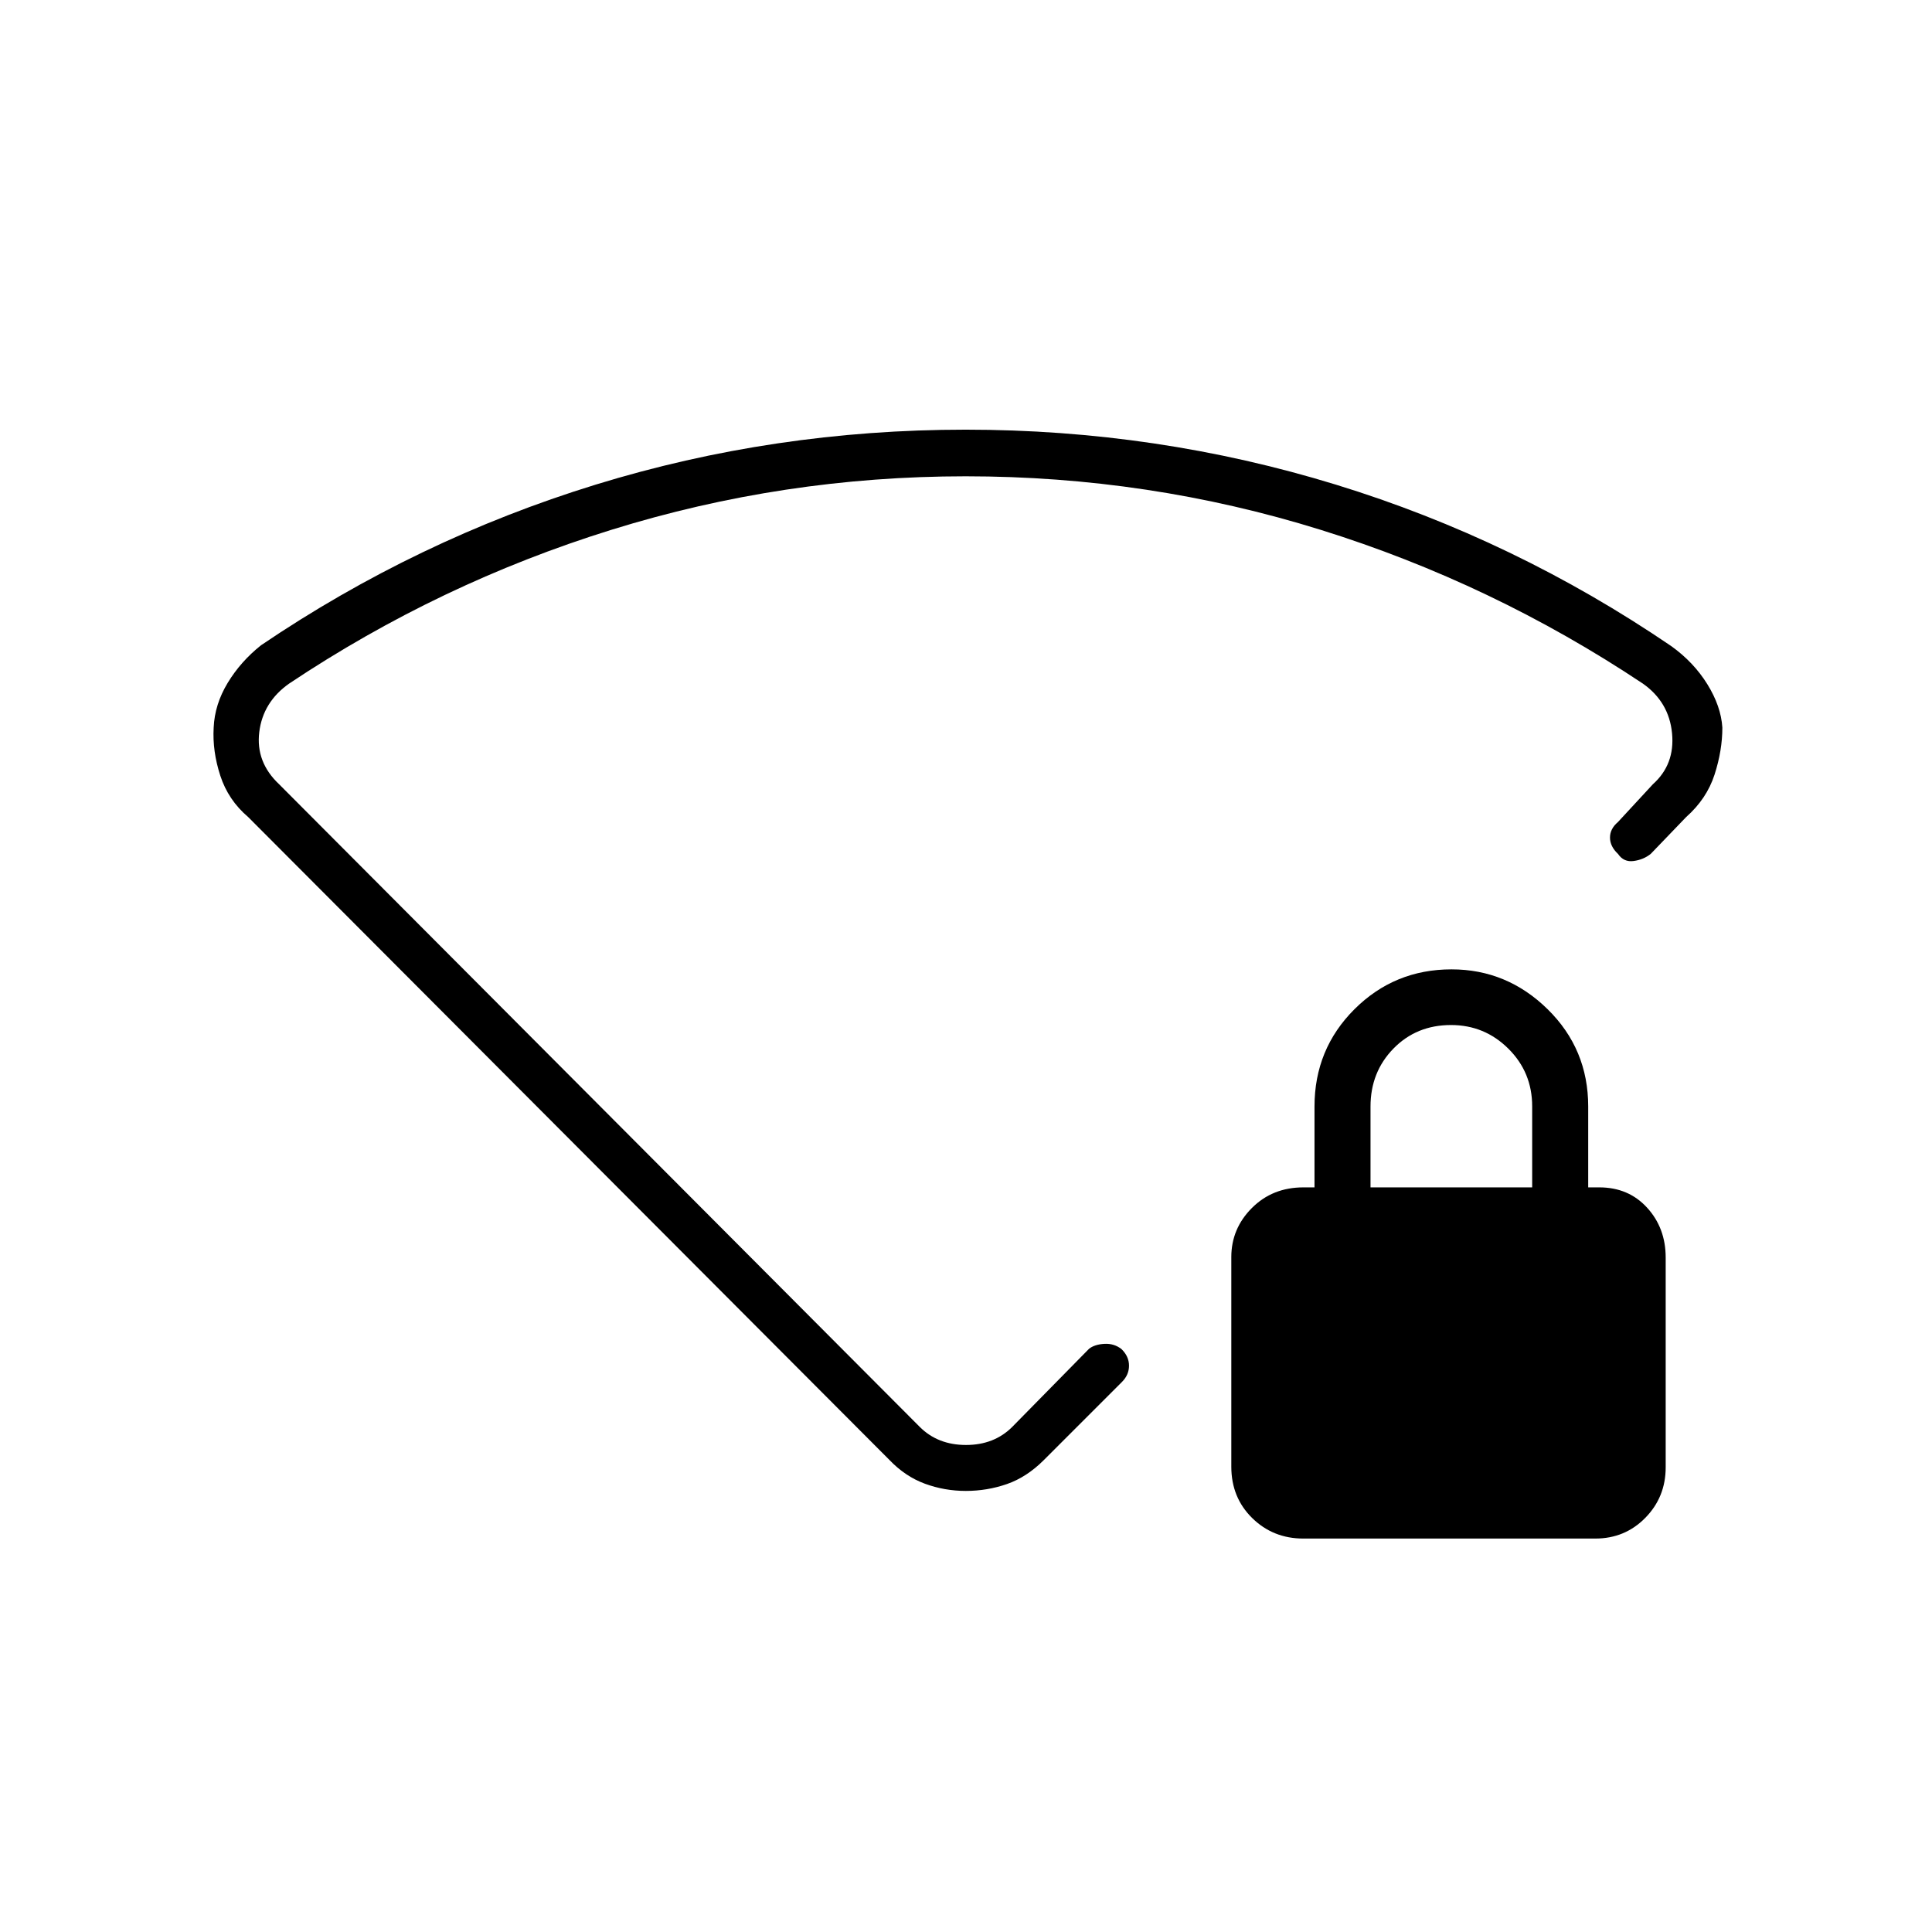 <svg xmlns="http://www.w3.org/2000/svg" height="40" viewBox="0 -960 960 960" width="40"><path d="M647.62-195.5q-15.03 0-25.41-10.19t-10.38-25.51v-104.17q0-14.14 10.23-24.39Q632.29-370 647.67-370h5.5v-40.17q0-28.55 19.86-48.36 19.86-19.8 48.22-19.8 27.58 0 47.75 19.8 20.17 19.81 20.17 48.36V-370h5.5q14.55 0 23.77 10.1 9.23 10.1 9.23 24.78v104.22q0 14.8-10.12 25.1-10.11 10.3-24.83 10.3h-145.1ZM681-370h80.33v-40.27q0-16.9-11.83-28.65T721-450.67q-17.17 0-28.58 11.68Q681-427.31 681-410.17V-370ZM479.75-746.5q95.08 0 184.08 27.33 89 27.34 166.65 80.25 11.11 7.97 17.89 18.91 6.78 10.94 7.46 21.53 0 11.37-3.88 23.39-3.89 12.02-14.12 21.09l-17.58 18.28q-3.58 2.89-8.5 3.55-4.92.67-7.75-3.5-4-3.76-4-8.14 0-4.38 3.95-7.72l17.38-18.8q11-9.84 9.5-25.34t-14.5-24.66q-74.83-49.84-160.16-76.42-85.34-26.58-176.34-26.58-90.5 0-176 26.58t-160.16 76.42q-13 9.16-14.84 24.08-1.83 14.92 9.84 25.92L457-251q9 9 23 9t23-9l38.17-38.83q2.83-2.17 7.65-2.42 4.83-.25 8.47 2.63 3.71 3.64 3.71 8.21 0 4.58-3.5 8.08l-38.83 38.83q-8.5 8.5-18.34 11.92-9.83 3.41-20.41 3.41-10.59 0-20.34-3.58t-17.63-11.81L123.33-554q-9.92-8.44-13.87-20.59-3.96-12.16-3.29-23.85.5-11.56 6.96-22.23 6.46-10.66 16.58-18.71 77.46-52.45 166.21-79.79 88.75-27.33 183.83-27.33Zm.25 265.83Z"/></svg>